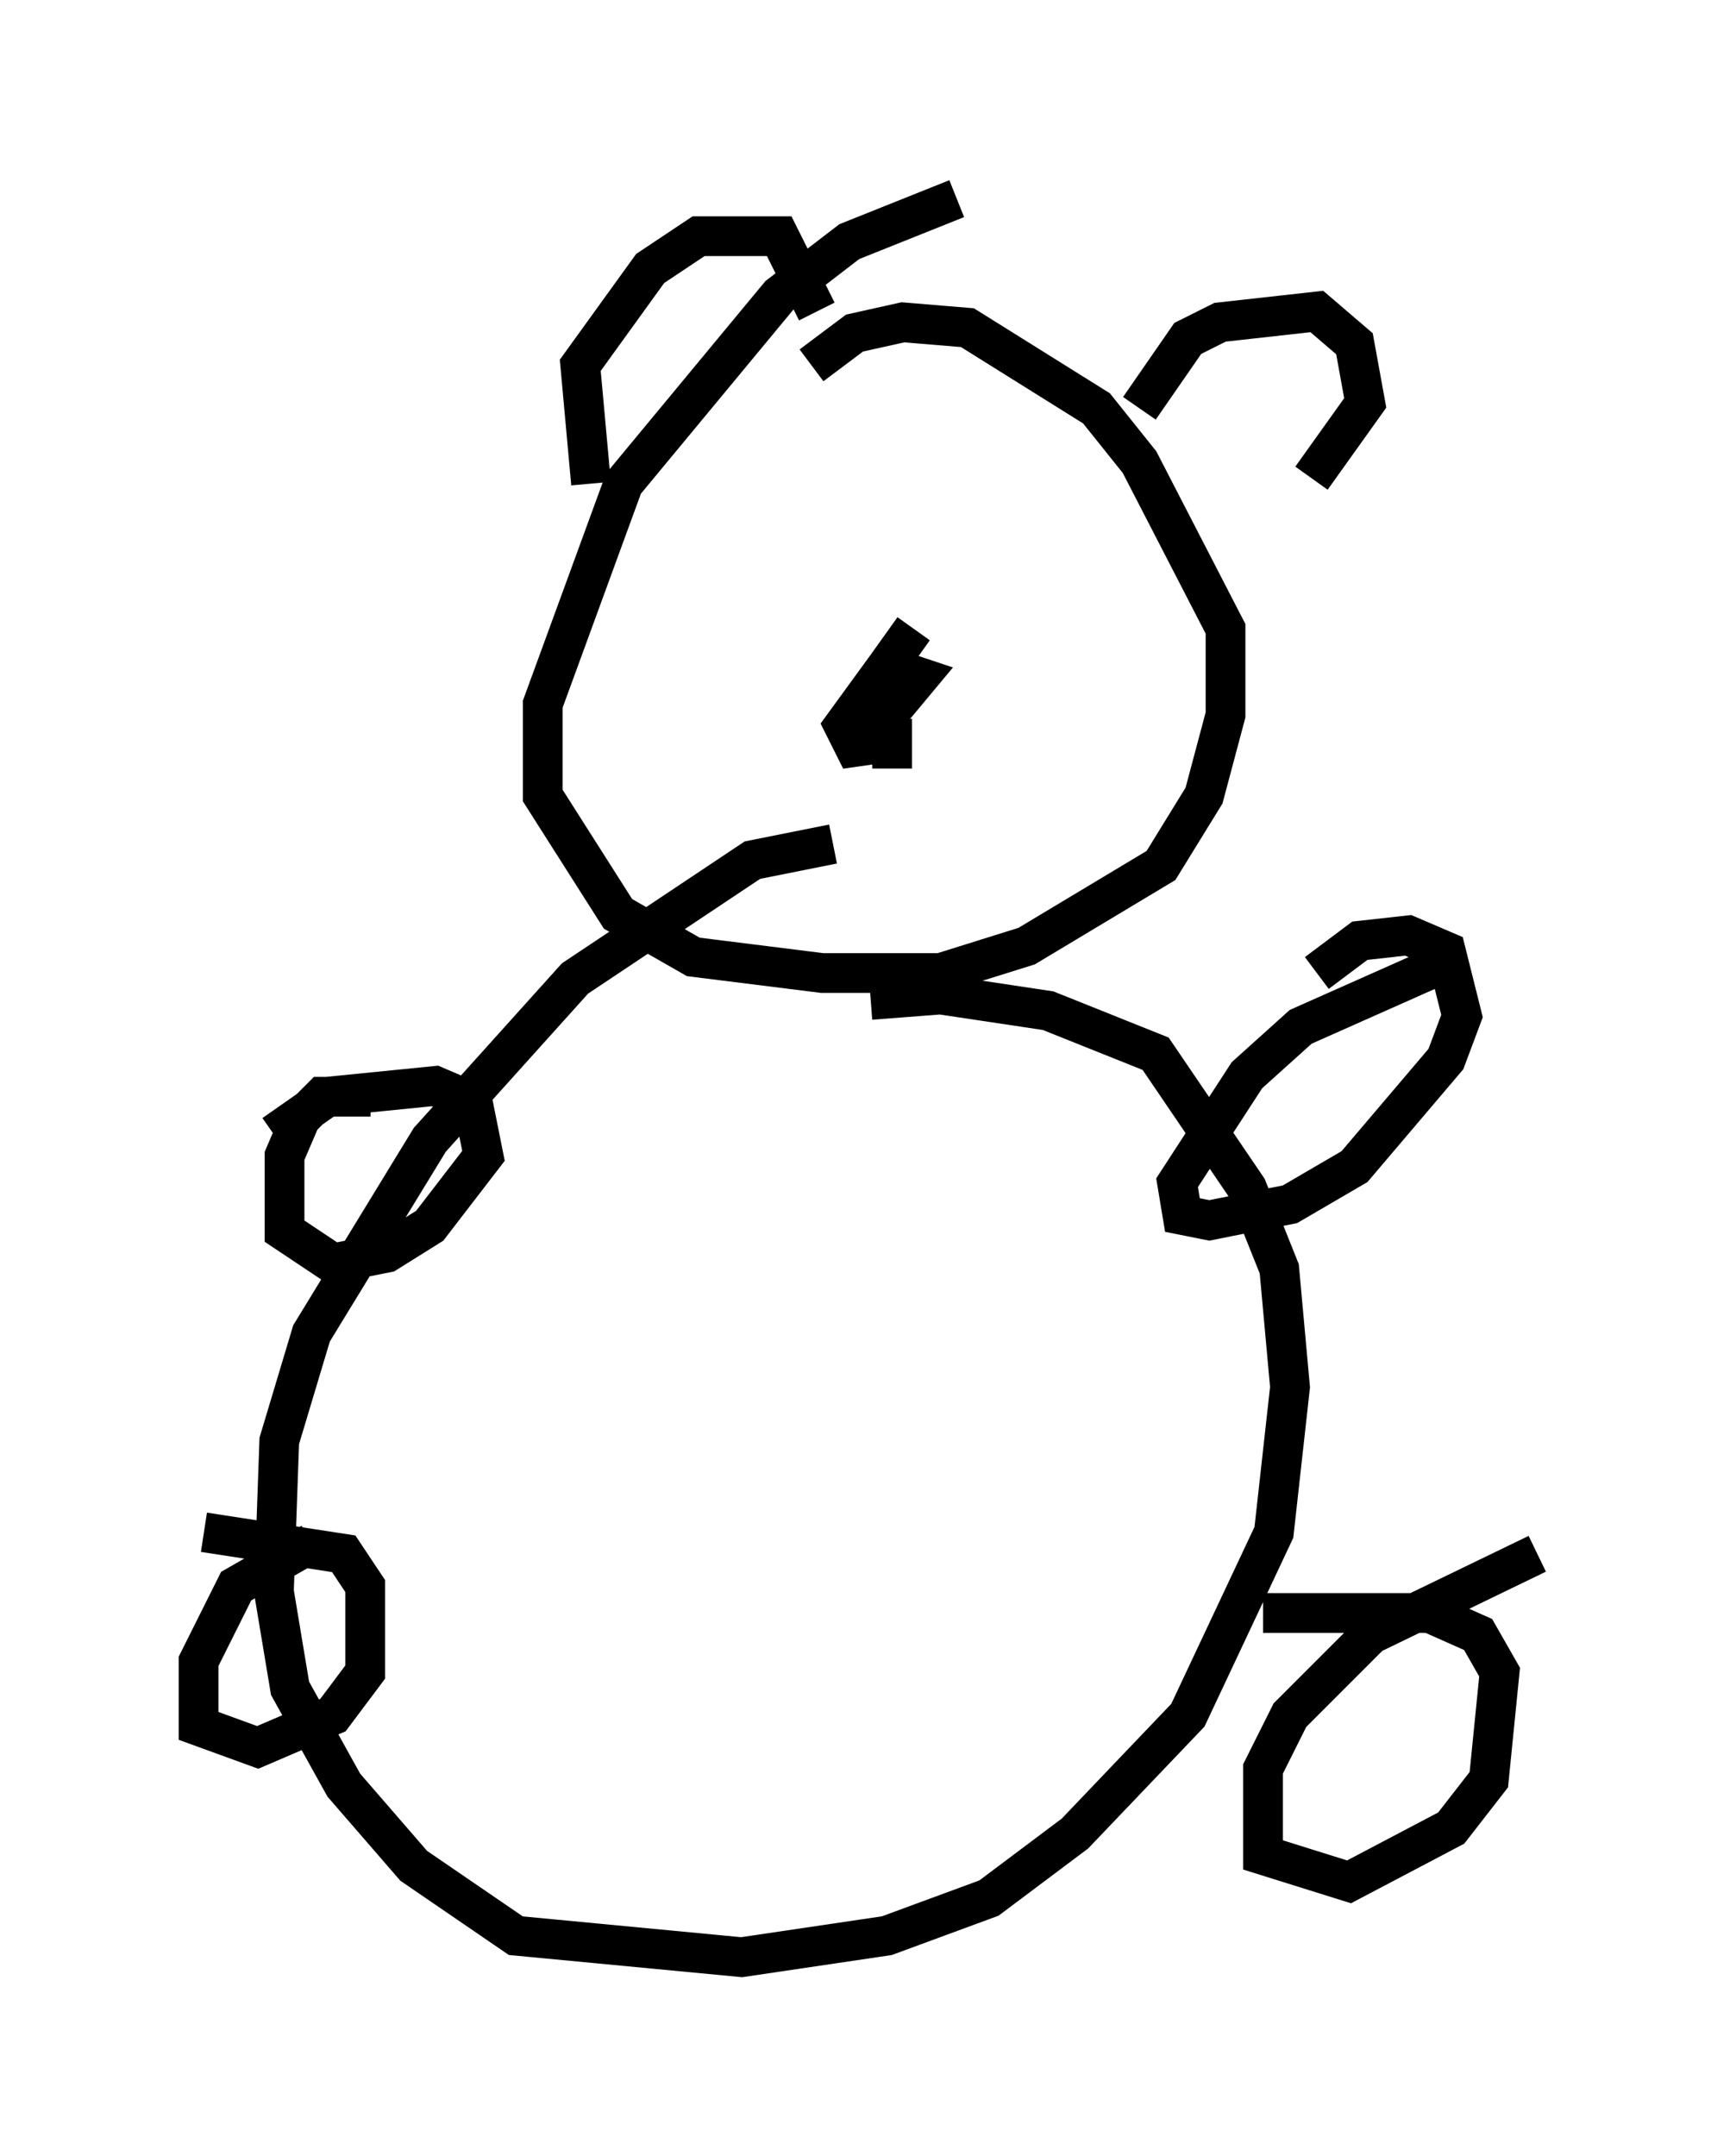 <?xml version="1.0" encoding="utf-8" ?>
<svg baseProfile="full" height="54.249" version="1.1" width="43.694" xmlns="http://www.w3.org/2000/svg" xmlns:ev="http://www.w3.org/2001/xml-events" xmlns:xlink="http://www.w3.org/1999/xlink"><defs /><rect fill="white" height="54.249" width="43.694" x="0" y="0" /><path d="M24.215, 21.509 m-3.248, -0.271 l-2.03, 0.406 -4.465, 2.977 l-3.654, 4.059 -2.977, 4.871 l-0.812, 2.706 -0.135, 3.789 l0.406, 2.436 1.353, 2.436 l1.759, 2.03 2.571, 1.759 l5.683, 0.541 3.654, -0.541 l2.571, -0.947 2.165, -1.624 l2.842, -2.977 2.165, -4.601 l0.406, -3.654 -0.271, -2.977 l-0.812, -2.03 -2.3, -3.383 l-2.706, -1.083 -2.706, -0.406 l-1.759, 0.135 m2.165, -20.162 l-2.706, 1.083 -1.759, 1.353 l-3.924, 4.736 -2.03, 5.548 l0.0, 2.3 1.894, 2.977 l1.894, 1.083 3.248, 0.406 l2.977, 0.0 2.165, -0.677 l3.383, -2.03 1.083, -1.759 l0.541, -2.03 0.0, -2.165 l-2.165, -4.195 -1.083, -1.353 l-3.248, -2.03 -1.624, -0.135 l-1.218, 0.271 -1.083, 0.812 m15.967, 15.02 l-3.654, 1.624 -1.353, 1.218 l-1.759, 2.706 0.135, 0.812 l0.677, 0.135 2.03, -0.406 l1.624, -0.947 2.3, -2.706 l0.406, -1.083 -0.406, -1.624 l-0.947, -0.406 -1.218, 0.135 l-1.083, 0.812 m5.548, 14.614 l-4.195, 2.03 -2.03, 2.03 l-0.677, 1.353 0.0, 2.165 l2.165, 0.677 2.571, -1.353 l0.947, -1.218 0.271, -2.706 l-0.541, -0.947 -1.218, -0.541 l-4.195, 0.0 m-22.463, -12.99 l-1.218, 0.0 -0.541, 0.541 l-0.406, 0.947 0.0, 1.894 l1.218, 0.812 1.353, -0.271 l1.083, -0.677 1.353, -1.759 l-0.271, -1.353 -0.947, -0.406 l-2.706, 0.271 -1.353, 0.947 m0.947, 10.284 l-1.894, 1.083 -0.947, 1.894 l0.0, 1.624 1.488, 0.541 l1.894, -0.812 0.812, -1.083 l0.0, -2.165 -0.541, -0.812 l-3.518, -0.541 m9.743, -26.387 l-0.271, -2.977 1.759, -2.436 l1.218, -0.812 2.03, 0.0 l0.947, 1.894 m8.119, 2.436 l1.218, -1.759 0.812, -0.406 l2.436, -0.271 0.947, 0.812 l0.271, 1.488 -1.353, 1.894 m-10.013, 3.789 l-1.353, 1.894 0.812, 0.135 l0.677, -0.812 -0.812, -0.271 l-1.083, 1.488 0.271, 0.541 l0.947, -0.135 0.0, 0.677 " fill="none" stroke="black" stroke-width="1" /></svg>